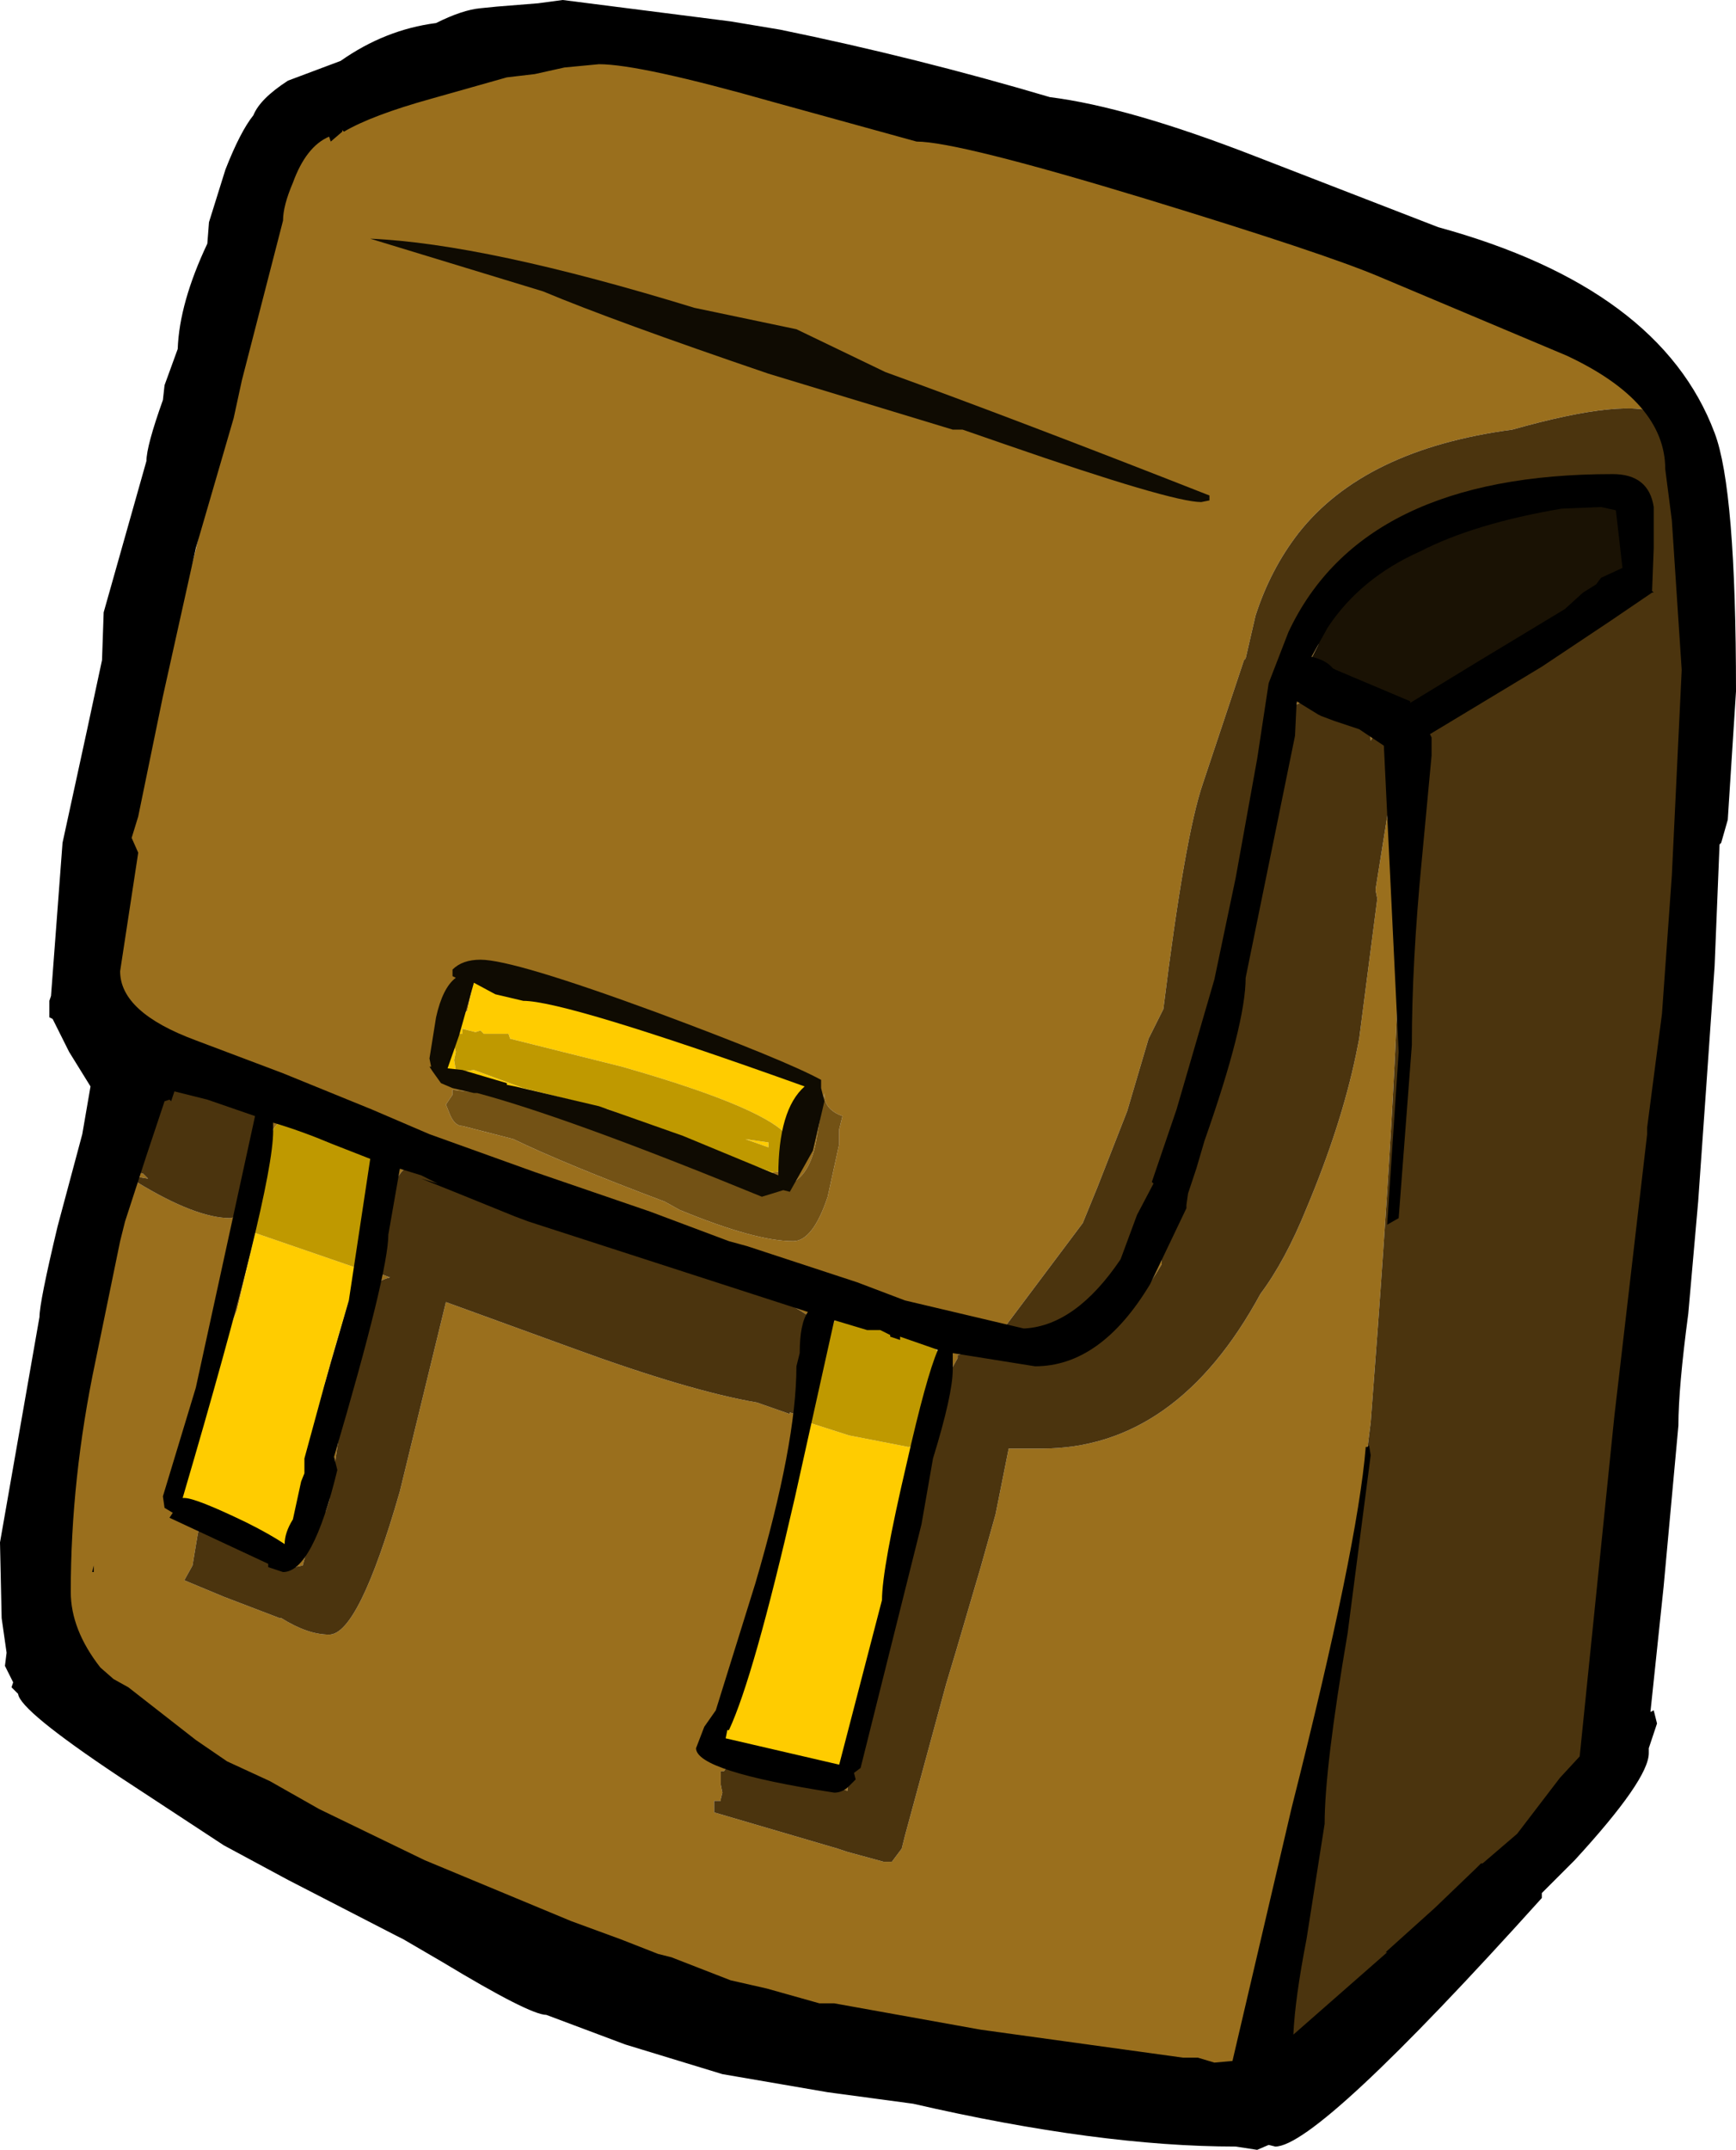 <?xml version="1.0" encoding="UTF-8" standalone="no"?>
<svg xmlns:ffdec="https://www.free-decompiler.com/flash" xmlns:xlink="http://www.w3.org/1999/xlink" ffdec:objectType="frame" height="65.3px" width="52.75px" xmlns="http://www.w3.org/2000/svg">
  <g transform="matrix(1.0, 0.0, 0.0, 1.0, -8.1, -5.65)">
    <use ffdec:characterId="765" height="65.3" transform="matrix(1.0, 0.0, 0.0, 1.0, 8.1, 5.65)" width="52.75" xlink:href="#shape0"/>
  </g>
  <defs>
    <g id="shape0" transform="matrix(1.0, 0.0, 0.0, 1.0, -8.1, -5.65)">
      <path d="M58.55 18.25 Q57.6 17.7 54.05 18.7 49.55 19.3 47.55 21.85 46.7 22.95 46.25 24.35 L45.95 25.65 45.9 25.7 44.65 29.45 Q44.1 31.05 43.45 36.3 L43.0 37.2 42.35 39.4 41.45 41.7 41.0 42.8 38.6 46.0 Q38.6 46.9 39.45 46.95 L39.3 46.95 38.55 46.75 38.1 46.6 37.55 46.55 37.4 46.7 37.25 46.8 37.2 46.8 37.2 46.9 36.95 47.35 36.55 48.4 36.6 48.6 36.4 49.1 36.45 49.45 36.5 49.45 36.05 50.95 35.4 53.85 35.05 55.35 34.6 56.9 34.7 56.05 35.05 54.6 35.4 52.65 Q35.4 52.05 36.05 49.75 L36.1 49.55 36.2 49.45 36.2 49.25 36.65 47.8 36.75 47.3 36.65 46.8 Q36.4 45.75 35.1 45.65 L34.4 45.7 33.75 45.5 33.4 45.85 33.15 46.2 33.15 46.25 33.0 46.4 33.05 46.05 Q33.05 45.6 29.95 44.25 26.85 43.0 26.2 43.0 24.65 43.0 21.25 41.2 19.85 40.4 19.85 43.55 19.6 43.7 19.5 44.1 L19.55 44.3 19.95 44.45 Q19.2 44.65 18.95 45.45 L18.55 48.3 18.1 51.25 18.0 51.55 17.8 51.75 17.55 52.25 17.3 53.2 17.05 53.25 15.85 52.85 14.65 52.25 14.45 52.1 14.2 52.1 14.15 52.05 14.1 52.3 13.95 53.2 13.7 53.65 14.9 54.15 16.6 54.8 16.65 54.8 Q17.45 55.3 18.1 55.3 19.0 55.3 20.25 50.95 L21.65 45.2 25.5 46.6 Q29.05 47.9 31.1 48.25 L32.1 48.6 32.1 48.55 32.25 48.6 32.55 48.3 32.5 48.3 32.4 48.2 32.4 48.0 32.65 48.0 32.55 48.8 32.65 48.85 31.95 51.25 Q31.4 53.3 31.4 54.2 L30.35 57.4 30.1 58.1 30.0 58.4 31.3 59.15 30.55 59.15 30.4 58.9 30.15 58.95 30.2 59.3 30.1 59.45 30.0 59.45 30.0 59.85 30.05 60.1 30.0 60.3 30.0 60.35 29.8 60.35 29.8 60.7 33.55 61.8 33.85 61.9 34.95 62.2 35.1 62.2 35.2 62.2 35.35 62.0 35.5 61.8 35.6 61.4 36.85 56.8 37.15 55.8 37.9 53.25 38.35 51.65 38.75 49.65 39.75 49.65 Q43.85 49.65 46.4 44.95 47.15 43.95 47.8 42.35 48.85 39.85 49.3 37.7 L49.4 37.2 49.95 32.95 49.9 32.7 49.9 32.65 50.3 30.15 50.3 29.65 50.45 28.5 49.95 27.8 49.75 28.15 Q49.65 26.3 48.1 26.75 L47.5 27.05 47.7 26.15 Q48.35 22.15 52.65 20.95 L54.25 20.55 56.75 20.35 57.6 20.35 57.65 21.35 57.55 20.9 56.45 20.85 Q52.3 20.85 49.95 22.6 48.35 23.85 48.15 25.25 L47.95 25.65 48.5 26.15 48.65 26.1 49.3 26.45 Q50.5 27.15 51.45 27.15 L51.65 27.15 Q50.95 27.8 50.95 28.25 L51.05 28.9 50.85 29.75 50.65 32.45 Q50.65 37.2 49.75 48.85 L48.85 56.05 48.0 59.55 47.85 61.75 47.6 63.25 47.15 65.1 46.65 67.0 46.75 67.65 47.05 68.15 Q46.65 68.6 46.1 68.75 L45.55 68.85 44.7 68.7 37.2 67.7 33.75 66.85 30.0 66.15 Q29.25 66.15 22.2 63.1 15.3 60.15 14.75 59.7 10.75 56.5 10.25 55.6 9.8 54.95 9.8 52.0 9.8 49.8 11.2 44.5 L12.25 40.75 12.3 40.85 12.25 40.85 12.25 41.25 12.45 41.3 12.6 41.45 12.3 41.4 12.05 41.4 12.3 41.5 12.25 41.55 Q14.05 42.65 15.1 42.65 L15.5 42.55 15.55 42.5 Q15.45 42.3 15.5 41.85 L15.6 41.3 15.65 41.15 16.1 39.85 Q16.1 39.0 13.55 38.7 13.15 38.8 12.85 39.45 L12.3 40.65 12.9 39.1 13.15 38.85 12.0 37.8 Q11.3 36.9 11.3 33.15 11.3 30.0 12.9 25.9 14.45 21.85 14.45 19.55 L14.7 17.2 15.85 12.4 16.4 10.0 Q16.65 9.4 17.8 9.1 L19.85 8.5 Q24.15 6.4 29.55 7.45 32.5 8.0 37.55 9.6 52.25 13.8 55.85 15.9 57.5 16.85 58.55 18.25 M34.45 57.35 Q33.9 59.2 33.85 60.05 L32.95 59.65 33.45 59.75 33.8 59.55 33.9 59.2 34.35 57.65 34.45 57.35 M59.3 31.0 L59.6 24.5 59.55 24.0 59.6 23.8 59.4 23.15 59.6 21.6 59.2 20.0 58.7 19.1 58.85 18.8 58.85 18.75 Q60.35 21.0 60.35 24.3 L60.1 27.95 59.55 30.25 Q59.35 30.65 59.3 31.0 M57.8 22.75 L57.55 22.55 57.45 22.5 57.7 22.0 57.8 22.75 M56.65 23.55 L56.1 23.85 56.55 23.45 56.55 23.55 56.65 23.55 M59.15 32.95 L59.55 37.4 Q59.55 38.75 59.15 40.35 L58.55 43.65 58.15 46.8 58.05 47.2 58.05 46.65 58.85 36.7 59.15 32.95 M57.45 54.7 L57.4 56.55 Q57.4 57.45 56.75 58.65 L57.05 57.6 57.45 54.7 M55.5 60.45 L53.4 62.85 52.7 63.6 53.3 62.85 55.5 60.45 M51.75 64.75 L50.6 66.3 49.0 67.65 51.75 64.75 M43.3 43.45 L43.4 44.0 43.4 44.05 Q42.0 46.45 40.15 46.9 42.15 46.35 43.95 41.65 L43.3 43.45 M44.8 39.1 L44.55 39.85 45.75 35.9 45.45 37.7 44.8 39.1 M16.8 39.8 L16.6 39.7 16.4 39.95 Q16.25 40.15 16.25 40.5 L16.2 41.15 16.05 41.4 Q15.7 41.85 15.7 43.05 L15.85 43.1 15.3 45.45 14.9 46.45 Q14.55 47.4 14.55 47.8 L14.2 48.8 13.9 49.85 Q13.6 50.55 13.6 51.15 13.6 51.55 13.7 51.45 L14.75 51.5 15.15 51.75 16.7 52.6 17.05 52.5 17.05 52.25 17.1 51.45 17.55 51.25 17.75 49.1 17.7 48.7 18.15 47.0 19.0 44.15 19.25 44.05 19.25 43.9 19.15 43.65 19.5 42.25 19.5 41.6 19.7 40.85 19.5 40.8 19.5 40.7 19.4 40.65 19.2 40.35 18.65 40.3 17.7 39.9 16.8 39.8 M32.1 40.25 L32.9 38.85 Q32.9 38.45 26.0 36.2 L23.9 35.75 Q23.25 35.3 22.5 35.4 L22.3 36.35 Q22.0 36.6 21.85 37.05 L21.65 37.05 21.65 37.25 21.7 37.3 21.5 38.25 21.55 38.55 22.1 38.6 22.6 38.3 Q23.2 38.85 24.0 38.85 25.15 38.85 31.3 41.35 L31.35 41.3 31.4 41.35 31.6 41.25 Q32.15 41.25 32.15 40.45 L32.1 40.25 M28.3 42.15 L28.75 42.4 Q31.05 43.35 32.2 43.35 32.8 43.35 33.25 42.0 L33.6 40.4 33.6 39.95 33.7 39.55 Q33.15 39.35 33.15 38.9 L33.15 38.85 32.9 40.3 Q32.65 41.7 31.65 41.7 L25.95 39.8 Q23.25 38.8 22.25 38.8 L21.85 38.75 21.85 38.9 21.65 39.2 21.75 39.45 Q21.9 39.85 22.15 39.85 L23.7 40.25 Q25.25 41.0 28.3 42.15" fill="#9a6f1d" fill-rule="evenodd" stroke="none"/>
      <path d="M28.3 42.15 Q25.25 41.0 23.7 40.25 L22.15 39.85 Q21.9 39.85 21.75 39.45 L21.65 39.2 21.85 38.9 21.85 38.75 22.25 38.8 Q23.25 38.8 25.95 39.8 L31.65 41.7 Q32.65 41.7 32.9 40.3 L33.15 38.85 33.15 38.9 Q33.15 39.35 33.7 39.55 L33.6 39.95 33.6 40.4 33.25 42.0 Q32.8 43.35 32.2 43.35 31.05 43.35 28.75 42.4 L28.3 42.15" fill="#735215" fill-rule="evenodd" stroke="none"/>
      <path d="M31.3 59.15 L30.0 58.4 30.1 58.1 30.35 57.4 31.4 54.2 Q31.4 53.3 31.95 51.25 L32.65 48.85 33.9 49.25 35.7 49.6 36.1 49.55 36.05 49.75 Q35.4 52.05 35.4 52.65 L35.05 54.6 34.7 56.05 34.6 56.9 34.45 57.35 34.35 57.65 33.9 59.2 33.8 59.55 33.45 59.75 32.95 59.65 31.3 59.15 M15.85 43.1 L18.9 44.15 19.0 44.15 18.15 47.0 17.7 48.7 17.75 49.1 17.55 51.25 17.1 51.45 17.05 52.25 17.05 52.5 16.7 52.6 15.15 51.75 14.75 51.5 13.7 51.45 Q13.6 51.55 13.6 51.15 13.6 50.55 13.9 49.85 L14.2 48.8 14.55 47.8 Q14.55 47.4 14.9 46.45 L15.3 45.45 15.85 43.1 M32.1 40.25 Q31.55 39.35 27.0 38.05 L23.6 37.2 23.55 37.05 22.8 37.05 22.7 36.95 22.55 37.0 22.15 36.9 22.15 37.05 21.85 37.05 Q22.0 36.6 22.3 36.35 L22.5 35.4 Q23.25 35.3 23.9 35.75 L26.0 36.2 Q32.9 38.45 32.9 38.85 L32.1 40.25 M21.7 37.3 L21.9 37.4 21.95 37.6 21.9 37.85 21.95 38.15 22.15 38.2 22.5 38.15 24.0 38.7 26.6 39.35 29.15 40.4 31.55 41.25 31.6 41.25 31.4 41.35 31.35 41.3 31.3 41.35 Q25.15 38.85 24.0 38.85 23.2 38.85 22.6 38.3 L22.1 38.6 21.55 38.55 21.5 38.25 21.7 37.3 M31.45 40.35 L31.45 40.5 30.75 40.25 31.45 40.35" fill="#ffcc00" fill-rule="evenodd" stroke="none"/>
      <path d="M33.15 46.25 L33.15 46.2 33.4 45.85 33.15 46.25 M34.4 45.7 L35.1 45.65 Q36.4 45.75 36.65 46.8 36.45 46.4 35.9 46.2 L34.4 45.7 M36.65 47.8 L36.2 49.25 36.45 48.3 36.65 47.8 M18.65 40.3 L17.25 39.95 16.8 39.8 17.7 39.9 18.65 40.3 M16.4 39.95 L16.35 40.35 16.2 41.15 16.25 40.5 Q16.25 40.15 16.4 39.95 M19.15 43.65 Q18.95 43.15 19.25 42.45 L19.5 41.6 19.5 42.25 19.15 43.65 M19.5 40.8 L19.4 40.65 19.5 40.7 19.5 40.8" fill="#afad83" fill-rule="evenodd" stroke="none"/>
      <path d="M32.65 48.85 L32.55 48.8 32.65 48.0 32.75 47.1 33.0 46.4 33.15 46.25 33.4 45.85 33.75 45.5 34.4 45.7 35.9 46.2 Q36.45 46.4 36.65 46.8 L36.75 47.3 36.65 47.8 36.45 48.3 36.2 49.25 36.2 49.45 36.1 49.55 35.7 49.6 33.9 49.25 32.65 48.85 M16.8 39.8 L17.25 39.95 18.65 40.3 19.2 40.35 19.4 40.65 19.5 40.8 19.7 40.85 19.5 41.6 19.25 42.45 Q18.95 43.15 19.15 43.65 L19.25 43.9 19.25 44.05 19.0 44.15 18.9 44.15 15.85 43.1 15.7 43.05 Q15.7 41.85 16.05 41.4 L16.2 41.15 16.35 40.35 16.4 39.95 16.6 39.7 16.8 39.8 M21.85 37.05 L22.15 37.05 22.15 36.9 22.55 37.0 22.7 36.95 22.8 37.05 23.55 37.05 23.6 37.2 27.0 38.05 Q31.55 39.35 32.1 40.25 L32.15 40.45 Q32.15 41.25 31.6 41.25 L31.55 41.25 29.15 40.4 26.6 39.35 24.0 38.7 22.5 38.15 22.15 38.2 21.95 38.15 21.9 37.85 21.95 37.6 21.9 37.4 21.7 37.3 21.65 37.25 21.65 37.05 21.85 37.05 M31.45 40.35 L30.75 40.25 31.45 40.5 31.45 40.35" fill="#bf9900" fill-rule="evenodd" stroke="none"/>
      <path d="M34.6 56.9 L35.05 55.35 35.4 53.85 36.05 50.95 36.5 49.45 36.45 49.45 36.4 49.1 36.6 48.6 36.55 48.4 36.95 47.35 37.2 46.9 37.2 46.8 37.25 46.8 37.4 46.7 37.55 46.55 38.1 46.6 38.55 46.75 39.3 46.95 39.45 46.95 Q38.6 46.9 38.6 46.0 L41.0 42.8 41.45 41.7 42.35 39.4 43.0 37.2 43.45 36.3 Q44.1 31.05 44.65 29.45 L45.9 25.7 45.95 25.65 46.25 24.35 Q46.7 22.95 47.55 21.85 49.55 19.3 54.05 18.7 57.6 17.7 58.55 18.25 L58.85 18.75 58.85 18.8 58.7 19.1 59.2 20.0 59.6 21.6 59.4 23.15 59.6 23.8 59.55 24.0 59.6 24.5 59.3 31.0 59.15 32.95 58.85 36.7 58.05 46.65 58.05 47.2 57.65 52.15 57.45 54.7 57.05 57.6 56.75 58.65 55.5 60.45 53.3 62.85 52.7 63.6 51.75 64.75 49.0 67.65 47.8 68.3 47.05 68.15 46.75 67.65 46.65 67.0 47.15 65.1 47.6 63.25 47.85 61.75 48.0 59.55 48.85 56.05 49.75 48.85 Q50.65 37.2 50.65 32.45 L50.85 29.75 51.05 28.9 50.95 28.25 Q50.95 27.8 51.65 27.15 L54.95 24.85 56.1 23.85 56.65 23.55 57.75 23.5 57.85 23.15 57.8 22.75 57.7 22.0 57.7 21.8 57.65 21.35 57.6 20.35 56.75 20.35 54.25 20.55 52.65 20.95 Q48.35 22.15 47.7 26.15 L47.5 27.05 48.1 26.75 Q49.65 26.3 49.75 28.15 L49.95 27.8 50.45 28.5 50.3 29.65 50.3 30.15 49.9 32.65 49.9 32.7 49.95 32.95 49.4 37.2 49.3 37.7 Q48.85 39.85 47.8 42.35 47.15 43.95 46.4 44.95 43.85 49.65 39.75 49.65 L38.75 49.65 38.35 51.65 37.9 53.25 37.15 55.8 36.85 56.8 35.6 61.4 35.5 61.8 35.35 62.0 35.2 62.2 35.1 62.2 34.95 62.2 33.85 61.9 33.55 61.8 29.8 60.7 29.8 60.35 30.0 60.35 30.0 60.3 30.05 60.1 30.0 59.85 30.0 59.45 30.1 59.45 30.2 59.3 30.15 58.95 30.4 58.9 30.55 59.15 31.3 59.15 32.95 59.65 33.85 60.05 Q33.9 59.2 34.45 57.35 L34.6 56.9 M12.3 40.65 L12.85 39.45 Q13.15 38.8 13.55 38.7 16.1 39.0 16.1 39.85 L15.65 41.15 15.6 41.3 15.5 41.85 Q15.45 42.3 15.55 42.5 L15.5 42.55 15.1 42.65 Q14.05 42.65 12.25 41.55 L12.3 41.5 12.05 41.4 12.3 41.4 12.6 41.45 12.45 41.3 12.25 41.25 12.25 40.85 12.3 40.85 12.25 40.75 12.25 40.7 12.3 40.65 M32.65 48.0 L32.4 48.0 32.4 48.2 32.5 48.3 32.55 48.3 32.25 48.6 32.1 48.55 32.1 48.6 31.1 48.25 Q29.05 47.9 25.5 46.6 L21.65 45.2 20.25 50.95 Q19.0 55.3 18.1 55.3 17.45 55.3 16.65 54.8 L16.6 54.8 14.9 54.15 13.7 53.65 13.95 53.2 14.1 52.3 14.15 52.05 14.2 52.1 14.45 52.1 14.65 52.25 15.85 52.85 17.05 53.25 17.3 53.2 17.55 52.25 17.8 51.75 18.0 51.55 18.1 51.25 18.55 48.3 18.95 45.45 Q19.2 44.65 19.95 44.45 L19.55 44.3 19.5 44.1 Q19.6 43.7 19.85 43.55 19.85 40.4 21.25 41.2 24.65 43.0 26.2 43.0 26.85 43.0 29.95 44.25 33.05 45.6 33.05 46.05 L33.0 46.4 32.75 47.1 32.65 48.0 M44.8 39.1 L45.45 37.7 45.75 35.9 44.55 39.85 44.8 39.1 M43.3 43.45 L43.95 41.65 Q42.15 46.35 40.15 46.9 42.0 46.45 43.4 44.05 L43.4 44.0 43.3 43.45" fill="#4b340e" fill-rule="evenodd" stroke="none"/>
      <path d="M51.65 27.15 L51.45 27.15 Q50.5 27.15 49.3 26.45 L48.65 26.1 48.5 26.15 47.95 25.65 48.15 25.25 Q48.35 23.85 49.95 22.6 52.3 20.85 56.45 20.85 L57.55 20.9 57.65 21.35 57.7 21.8 57.7 22.0 57.45 22.5 57.55 22.55 57.8 22.75 57.85 23.15 57.75 23.5 56.65 23.55 56.55 23.55 56.55 23.45 56.1 23.85 54.95 24.85 51.65 27.15" fill="#1a1204" fill-rule="evenodd" stroke="none"/>
      <path d="M51.25 22.4 Q49.45 23.2 48.45 24.7 L47.95 25.6 Q48.4 25.7 48.6 25.95 L48.7 26.0 50.95 26.95 50.95 27.0 53.0 25.75 55.65 24.15 56.2 23.65 56.6 23.4 56.75 23.2 57.4 22.9 57.2 21.15 56.75 21.05 55.55 21.1 Q52.9 21.55 51.25 22.4 M58.7 19.9 Q58.7 17.85 55.7 16.45 L50.0 14.05 Q48.35 13.35 42.95 11.7 37.2 9.95 35.95 9.95 L31.6 8.75 Q27.55 7.6 26.3 7.6 L25.25 7.7 24.35 7.9 23.5 8.0 21.2 8.65 Q19.4 9.15 18.55 9.65 L18.5 9.6 18.5 9.65 18.15 9.95 18.1 9.8 Q17.4 10.1 17.0 11.2 16.7 11.9 16.7 12.35 L15.45 17.2 15.2 18.35 14.05 22.3 13.05 26.8 12.3 30.45 12.1 31.1 12.3 31.55 11.75 35.15 Q11.75 36.4 14.05 37.25 L16.7 38.25 19.4 39.35 21.15 40.1 24.35 41.25 27.85 42.45 30.25 43.35 30.8 43.5 34.15 44.6 35.6 45.15 39.2 46.0 39.25 46.0 Q40.8 45.9 42.15 43.9 L42.65 42.55 43.15 41.6 43.1 41.55 43.85 39.35 45.0 35.4 45.65 32.3 46.3 28.7 46.65 26.4 47.25 24.85 Q49.5 20.05 57.1 20.05 58.2 20.05 58.35 21.05 L58.35 22.3 58.3 23.6 58.35 23.65 58.3 23.65 57.05 24.5 54.95 25.9 51.55 27.95 51.6 28.05 51.6 28.6 51.3 31.8 Q51.0 34.9 51.0 37.4 L50.6 42.65 50.25 42.85 50.6 37.6 50.15 28.3 49.55 27.9 49.4 27.8 48.65 27.55 48.25 27.4 48.15 27.35 47.5 26.95 47.45 28.0 45.95 35.35 Q45.95 36.75 44.7 40.3 L44.45 41.15 44.2 41.9 44.15 42.25 44.15 42.35 43.05 44.65 Q41.55 47.15 39.55 47.15 L37.05 46.75 37.05 47.25 Q37.05 48.0 36.45 49.95 L36.1 51.95 34.25 59.35 34.05 59.5 34.1 59.7 33.9 59.9 Q33.7 60.1 33.45 60.1 29.25 59.45 29.25 58.75 L29.5 58.1 29.85 57.6 31.05 53.75 Q32.3 49.5 32.3 47.15 L32.4 46.75 Q32.4 45.85 32.65 45.5 L24.15 42.75 23.75 42.6 21.9 41.85 20.9 41.45 21.4 41.6 20.9 41.35 20.25 41.15 19.9 43.15 Q19.9 44.3 18.25 49.9 L18.35 50.3 Q17.6 53.4 16.7 53.4 L16.25 53.25 16.25 53.15 13.25 51.75 13.35 51.6 13.1 51.45 13.05 51.1 13.55 49.45 14.05 47.8 15.85 39.55 14.4 39.05 13.4 38.8 13.3 39.1 13.25 39.05 13.1 39.1 12.55 40.75 11.9 42.75 11.75 43.35 11.0 47.0 Q10.25 50.55 10.25 54.0 10.25 55.15 11.15 56.3 L11.55 56.65 12.0 56.9 14.05 58.5 15.0 59.15 16.3 59.75 17.8 60.6 21.0 62.15 25.45 64.0 26.95 64.55 28.1 65.0 28.5 65.1 30.3 65.8 31.4 66.05 33.0 66.5 33.45 66.5 37.9 67.3 44.05 68.15 44.5 68.15 45.0 68.3 45.55 68.25 47.35 60.55 Q49.35 52.65 49.6 49.6 L49.65 49.6 49.7 49.55 49.75 49.85 49.05 55.25 Q48.35 59.35 48.35 61.05 L47.8 64.55 Q47.45 66.35 47.4 67.45 L50.25 64.95 50.2 64.95 51.7 63.6 52.95 62.4 53.1 62.25 53.15 62.25 54.2 61.35 55.5 59.65 56.1 59.0 57.15 48.7 58.15 40.1 58.15 39.9 58.6 36.45 58.9 32.25 59.2 26.0 58.9 21.45 58.7 19.9 M60.2 18.8 Q60.85 20.5 60.85 26.65 L60.6 30.55 60.4 31.25 60.35 31.3 60.2 35.0 59.95 38.6 59.7 42.15 59.4 45.55 Q59.1 47.8 59.1 48.95 L58.65 53.85 58.25 57.65 58.35 57.6 58.45 58.0 58.2 58.75 58.2 58.9 Q58.2 59.7 55.95 62.15 L54.95 63.15 54.95 63.3 Q48.15 70.85 46.85 70.85 L46.65 70.8 46.3 70.95 45.65 70.85 Q41.5 70.85 35.85 69.55 L33.25 69.2 30.05 68.65 27.1 67.75 24.7 66.85 Q24.2 66.85 21.55 65.25 L20.35 64.55 20.15 64.45 16.85 62.75 14.9 61.7 11.7 59.6 Q8.7 57.6 8.65 57.1 L8.45 56.9 8.5 56.75 8.25 56.25 8.3 55.85 8.15 54.8 8.1 52.5 9.3 45.65 Q9.3 45.2 9.85 42.9 L10.6 40.1 10.85 38.65 10.2 37.6 9.7 36.6 9.6 36.55 9.6 36.15 9.6 36.05 9.65 35.9 10.0 31.25 10.75 27.8 11.2 25.7 11.25 24.25 12.55 19.65 Q12.55 19.2 13.05 17.8 L13.1 17.35 13.5 16.25 Q13.55 14.85 14.4 13.05 L14.45 12.4 14.95 10.8 Q15.4 9.65 15.8 9.15 16.0 8.65 16.85 8.1 L18.45 7.5 Q19.8 6.55 21.35 6.35 22.15 5.95 22.7 5.9 L23.2 5.85 24.45 5.75 25.2 5.65 30.3 6.3 31.8 6.55 Q35.95 7.4 40.0 8.6 42.4 8.9 46.25 10.4 L51.8 12.55 Q58.55 14.4 60.2 18.8 M19.35 40.85 L18.2 40.4 Q17.25 40.0 16.4 39.75 L16.4 40.0 Q16.4 41.8 13.65 51.15 L13.7 51.15 Q14.05 51.15 15.6 51.9 16.3 52.25 16.75 52.55 16.75 52.2 17.0 51.8 L17.25 50.65 17.35 50.4 17.35 49.95 17.95 47.75 18.7 45.15 19.35 40.85 M10.95 53.2 L10.95 53.4 10.9 53.4 10.95 53.2 M34.45 46.05 L33.45 45.75 32.25 51.15 Q31.0 56.6 30.25 58.2 L30.2 58.2 30.15 58.45 33.6 59.25 34.9 54.25 Q34.9 53.3 35.65 50.1 36.25 47.45 36.6 46.65 L35.45 46.25 35.45 46.35 35.15 46.25 35.15 46.2 34.85 46.05 34.55 46.05 34.45 46.05" fill="#000000" fill-rule="evenodd" stroke="none"/>
      <path d="M44.6 20.9 Q43.7 20.9 38.65 19.15 L37.35 18.7 37.05 18.7 31.45 17.0 Q26.75 15.4 24.6 14.5 L19.35 12.9 Q22.85 13.05 29.2 15.0 L32.3 15.65 35.0 16.95 Q39.0 18.4 44.85 20.7 L44.85 20.85 44.6 20.9 M23.15 35.85 L22.5 35.5 22.05 37.1 21.7 38.1 22.15 38.15 23.5 38.55 23.5 38.6 23.75 38.65 26.3 39.25 28.85 40.15 31.75 41.35 Q31.75 39.35 32.55 38.65 25.3 36.05 24.0 36.05 L23.15 35.85 M22.7 34.8 Q23.7 34.8 28.05 36.4 31.95 37.85 33.05 38.45 L33.05 38.7 33.15 39.1 32.8 40.6 32.1 41.85 31.9 41.8 31.25 42.0 Q25.4 39.6 22.6 38.85 L22.5 38.85 21.85 38.7 21.5 38.55 21.25 38.2 21.15 38.05 21.2 38.05 21.15 37.8 21.35 36.55 Q21.55 35.65 21.95 35.35 L21.85 35.3 21.85 35.1 Q22.15 34.8 22.7 34.8" fill="#0f0b02" fill-rule="evenodd" stroke="none"/>
    </g>
  </defs>
</svg>
